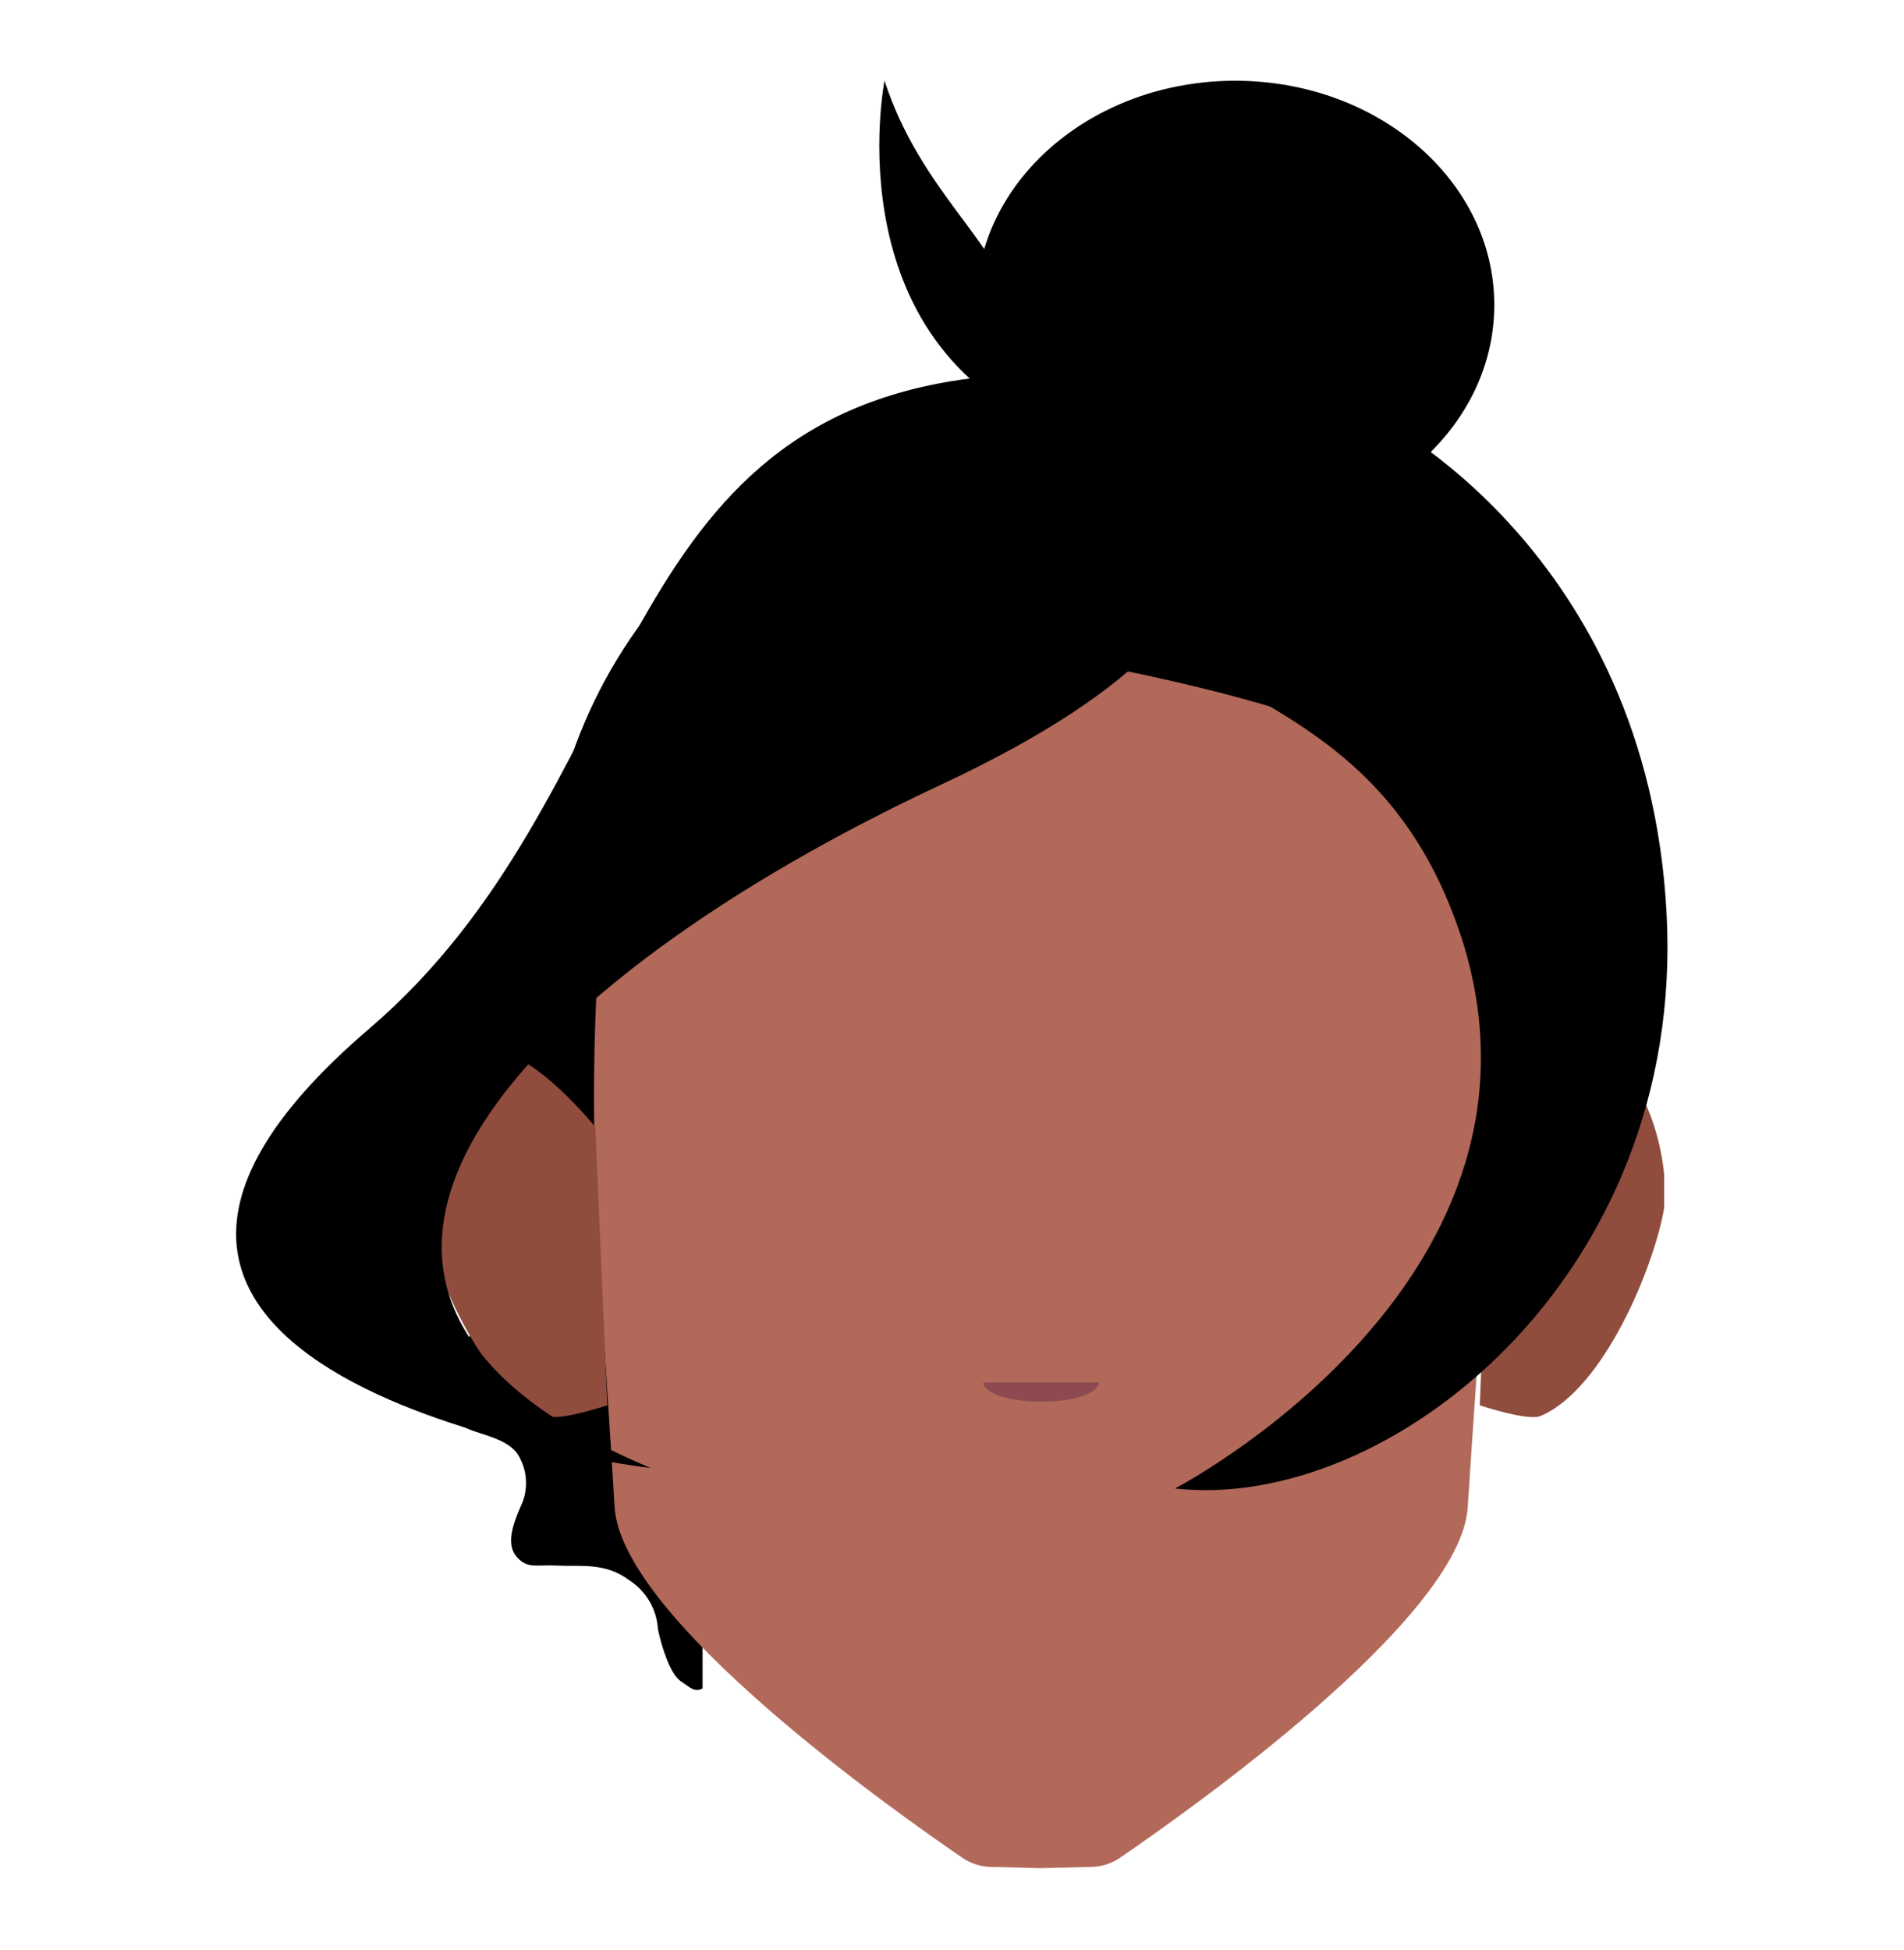 <?xml version="1.0" encoding="utf-8"?>
<!-- Generator: Adobe Illustrator 26.0.1, SVG Export Plug-In . SVG Version: 6.00 Build 0)  -->
<svg version="1.1" id="Calque_1" xmlns="http://www.w3.org/2000/svg" xmlns:xlink="http://www.w3.org/1999/xlink" x="0px" y="0px"
	 viewBox="0 0 158 161.8" style="enable-background:new 0 0 158 161.8;" xml:space="preserve">
<style type="text/css">
	.st0{fill:#B26959;}
	.st1{clip-path:url(#SVGID_00000095301898983594270590000013409441986721109180_);}
	.st2{fill:#904C3D;}
	.st3{clip-path:url(#SVGID_00000020373833452055916700000016766446917750134454_);}
	.st4{fill:#8D4B51;}
</style>
<g id="Calque_3">
	<path d="M118.1,109.4c0,0-1.2-3.7,1.5-6.2s3.6-3.8,3.5-4.7c-0.1-1.2-1-2.3-2.1-2.7c-1.7-0.9-2.3-2-2.3-2.9c0-1.1,0.4-2.1,1-3
		c0.5-0.9,0.9-1.9,1.1-3c0,0,0.8-3.1-3.3-4.8c-3.3-1.4-5.4-4.6-5.3-8.2c0.2-1.9-9.4-8.3-7.1-0.9c4.5,13.6-11.5,22-11.5,22
		c-1.3,0.4-3.3-0.2-3.9,0.1s-0.6,0.7-1,1.4s-1,1.7-1.6,1.9s-0.7,0.2-2.3-0.4c-0.8-0.4-1.7-0.4-2.5-0.2c-1,0.1-1,1-1.4,1.8
		s-0.2,1.7-1.8,2.3s-3.9-0.6-5.1-0.2s-1.7,1.1-2.5,2.3s-1.3,2.6-2,2.6s-0.8-1.2-1.1-2.2c-0.3-0.9-0.8-1.6-1.6-2.1
		c-0.9-0.7-3.4-1.4-3-2.5s-0.7-5.8-0.9-6.1c-0.4-0.7-0.9-1.2-1.5-1.7c-0.7-0.5-0.7-1.3-1.5-2c-4.7-4.6-1.2-8.5-3.7-10.4
		s-12.9,18.8-10.6-6.7c0.3-3.1-0.5,4.8-1.3,6.3s-3,2.7-4.7,3.7s-2.3,2.2-2.4,3.6c0,1.1,0.3,2.1,0.9,3c0.8,0.9,1.2,2,1.3,3.2
		c-0.1,1.3-0.9,2.4-1.9,3.1c-0.7,0.4-2.5,1.1-2.6,2.9s1.3,2.7,2.4,3.6c1.5,1.3,2.5,3,2.8,5c0.2,2.1-0.9,3.2-1.5,4.1s-2.2,2.3-2,4.3
		s1.6,2.7,3.2,3.2s2.9,1,3.4,2.2c0.6,1.2,0.6,2.7,0,3.9c-0.7,1.6-1.2,3.2-0.3,4.2s1.6,0.6,3.4,0.7s3.9-0.3,5.9,1.2
		c1.4,0.9,2.3,2.4,2.4,4.1c0.3,1.4,1,3.7,1.9,4.3s1.1,0.9,1.8,0.6l0-4.7l0.1-2l0.8-12.5l41.6-0.3l0.6,12.2l0.2,6.2
		c1.6,0.8,2-5.5,3.5-7.4c1.1-1.1,2.6-1.8,4.1-1.8c0,0,5.3,0.5,6.1-0.7c0.9-1.2-0.9-3.9-1-6.3s2.2-3.3,2.7-3.5s5.1-0.9,4.5-3.5
		S118.1,109.4,118.1,109.4z"/>
	<circle class="st0" cx="86.9" cy="72.9" r="38.3"/>
	<path d="M86.7,117.7c-22.9,0-41.5-18.6-41.5-41.5s18.6-41.5,41.5-41.5"/>
	<path d="M87.4,34.6c22.9,0,41.5,18.6,41.5,41.5s-18.6,41.5-41.5,41.5l0,0"/>
	<path class="st0" d="M122.5,69.1c-0.9-9.3-36-14.7-36-14.7l0,0c0,0-35.1,5.4-36,14.7c-2.2,22.2-1,31,0.5,55.9
		c0.5,9.3,23.4,25.4,28.8,29.1c0.7,0.5,1.6,0.8,2.5,0.8l4.1,0.1l4.1-0.1c0.9,0,1.8-0.3,2.5-0.8c5.4-3.7,28.3-19.8,28.8-29.1
		C123.4,100.1,124.7,91.4,122.5,69.1z"/>
	<g>
		<defs>
			<polygon id="SVGID_1_" points="122.6,87.4 122.6,87.4 138.1,87.4 138.1,117.6 122.6,117.6 			"/>
		</defs>
		<clipPath id="SVGID_00000115484630605604735820000008109852742661324474_">
			<use xlink:href="#SVGID_1_"  style="overflow:visible;"/>
		</clipPath>
		<g style="clip-path:url(#SVGID_00000115484630605604735820000008109852742661324474_);">
			<path class="st2" d="M123.7,93.5c0,0,5.2-6.4,8.3-6.1c4.6,0.5,6.6,9,6.1,12.8c-0.8,4.8-5,15.1-10.3,17.3c-1.1,0.4-5-0.9-5-0.9
				L123.7,93.5z"/>
		</g>
	</g>
	<g>
		<defs>
			<polygon id="SVGID_00000062192090381814017250000002045046715405950889_" points="50.4,87.4 50.4,87.4 34.9,87.4 34.9,117.6 
				50.4,117.6 			"/>
		</defs>
		<clipPath id="SVGID_00000092429036927015514420000010214161096633071785_">
			<use xlink:href="#SVGID_00000062192090381814017250000002045046715405950889_"  style="overflow:visible;"/>
		</clipPath>
		<g style="clip-path:url(#SVGID_00000092429036927015514420000010214161096633071785_);">
			<path class="st2" d="M49.4,93.5c0,0-5.2-6.4-8.3-6.1c-4.6,0.5-6.7,9-6.1,12.8c0.7,4.8,5,15.1,10.4,17.3c1.1,0.4,5-0.9,5-0.9
				L49.4,93.5z"/>
		</g>
	</g>
	<ellipse cx="102.5" cy="25.3" rx="21.5" ry="18.6"/>
	<path d="M73.4,6.7c0,0-4.5,22.7,15.5,29.6s-5-10.9-5-10.9C83,20.3,76.4,15.9,73.4,6.7z"/>
	<path d="M96.6,35.1c-0.1,1.5,16.4,13.7-18.5,30s-59.7,41.8-24.1,56.7c0,0-58.1-6.8-23.3-36.5c22.6-19.4,19.5-50,49.8-53.9
		S96.6,35.1,96.6,35.1z"/>
	<path d="M114.2,34.6c0,0,22.5,11,24.1,41.2s-23.1,49.7-40.8,47.7c0,0,32.4-16.8,24-45C114.1,54.4,93.1,59.5,92,44
		S114.2,34.6,114.2,34.6z"/>
	<path class="st4" d="M91.2,114.7c0,0.9-2.1,1.6-4.8,1.6s-4.8-0.7-4.8-1.6"/>
</g>
</svg>
